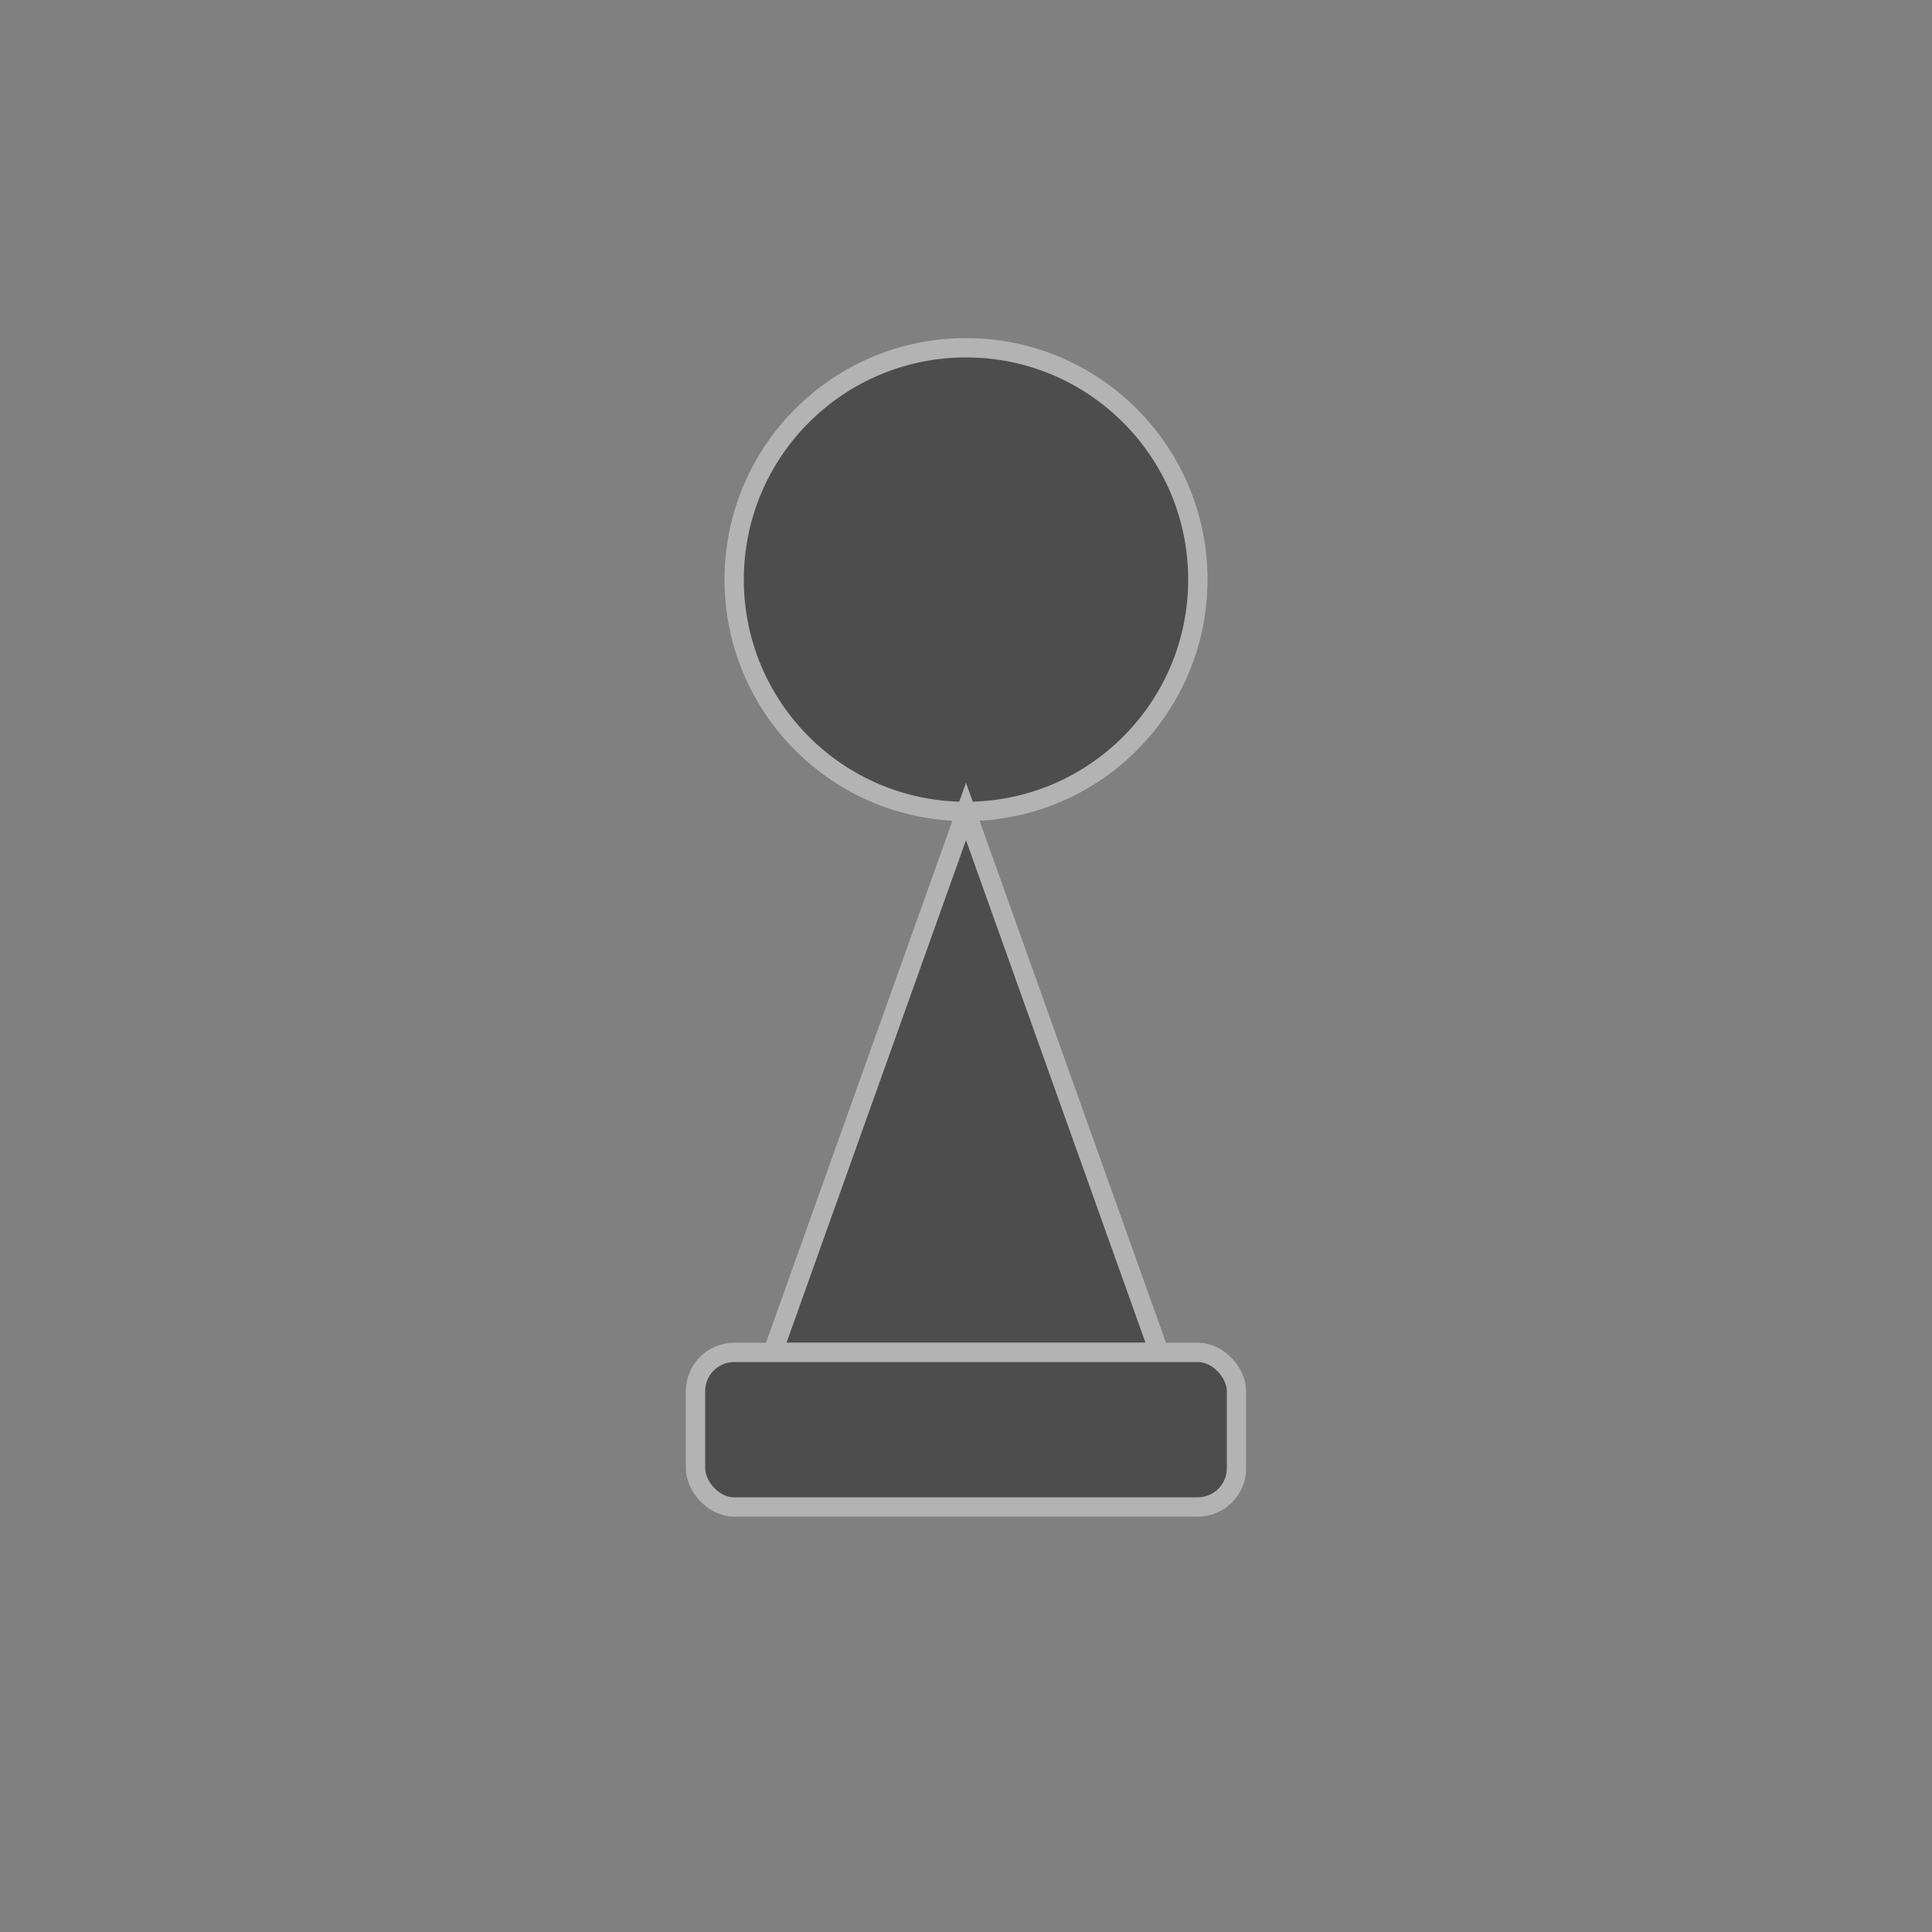 <svg xmlns="http://www.w3.org/2000/svg" viewBox="0 0 50 50">
  <rect x="0" y="0" width="50" height="50" fill="#808080" stroke="none"/>
  <g fill="#000" stroke="#fff" stroke-width="0.5" opacity="0.4">
    <circle cx="25" cy="15" r="6"/>
    <path d="M25 21 L20 35 L30 35 Z"/>
    <rect x="18" y="35" width="14" height="4" rx="1"/>
  </g>
</svg>